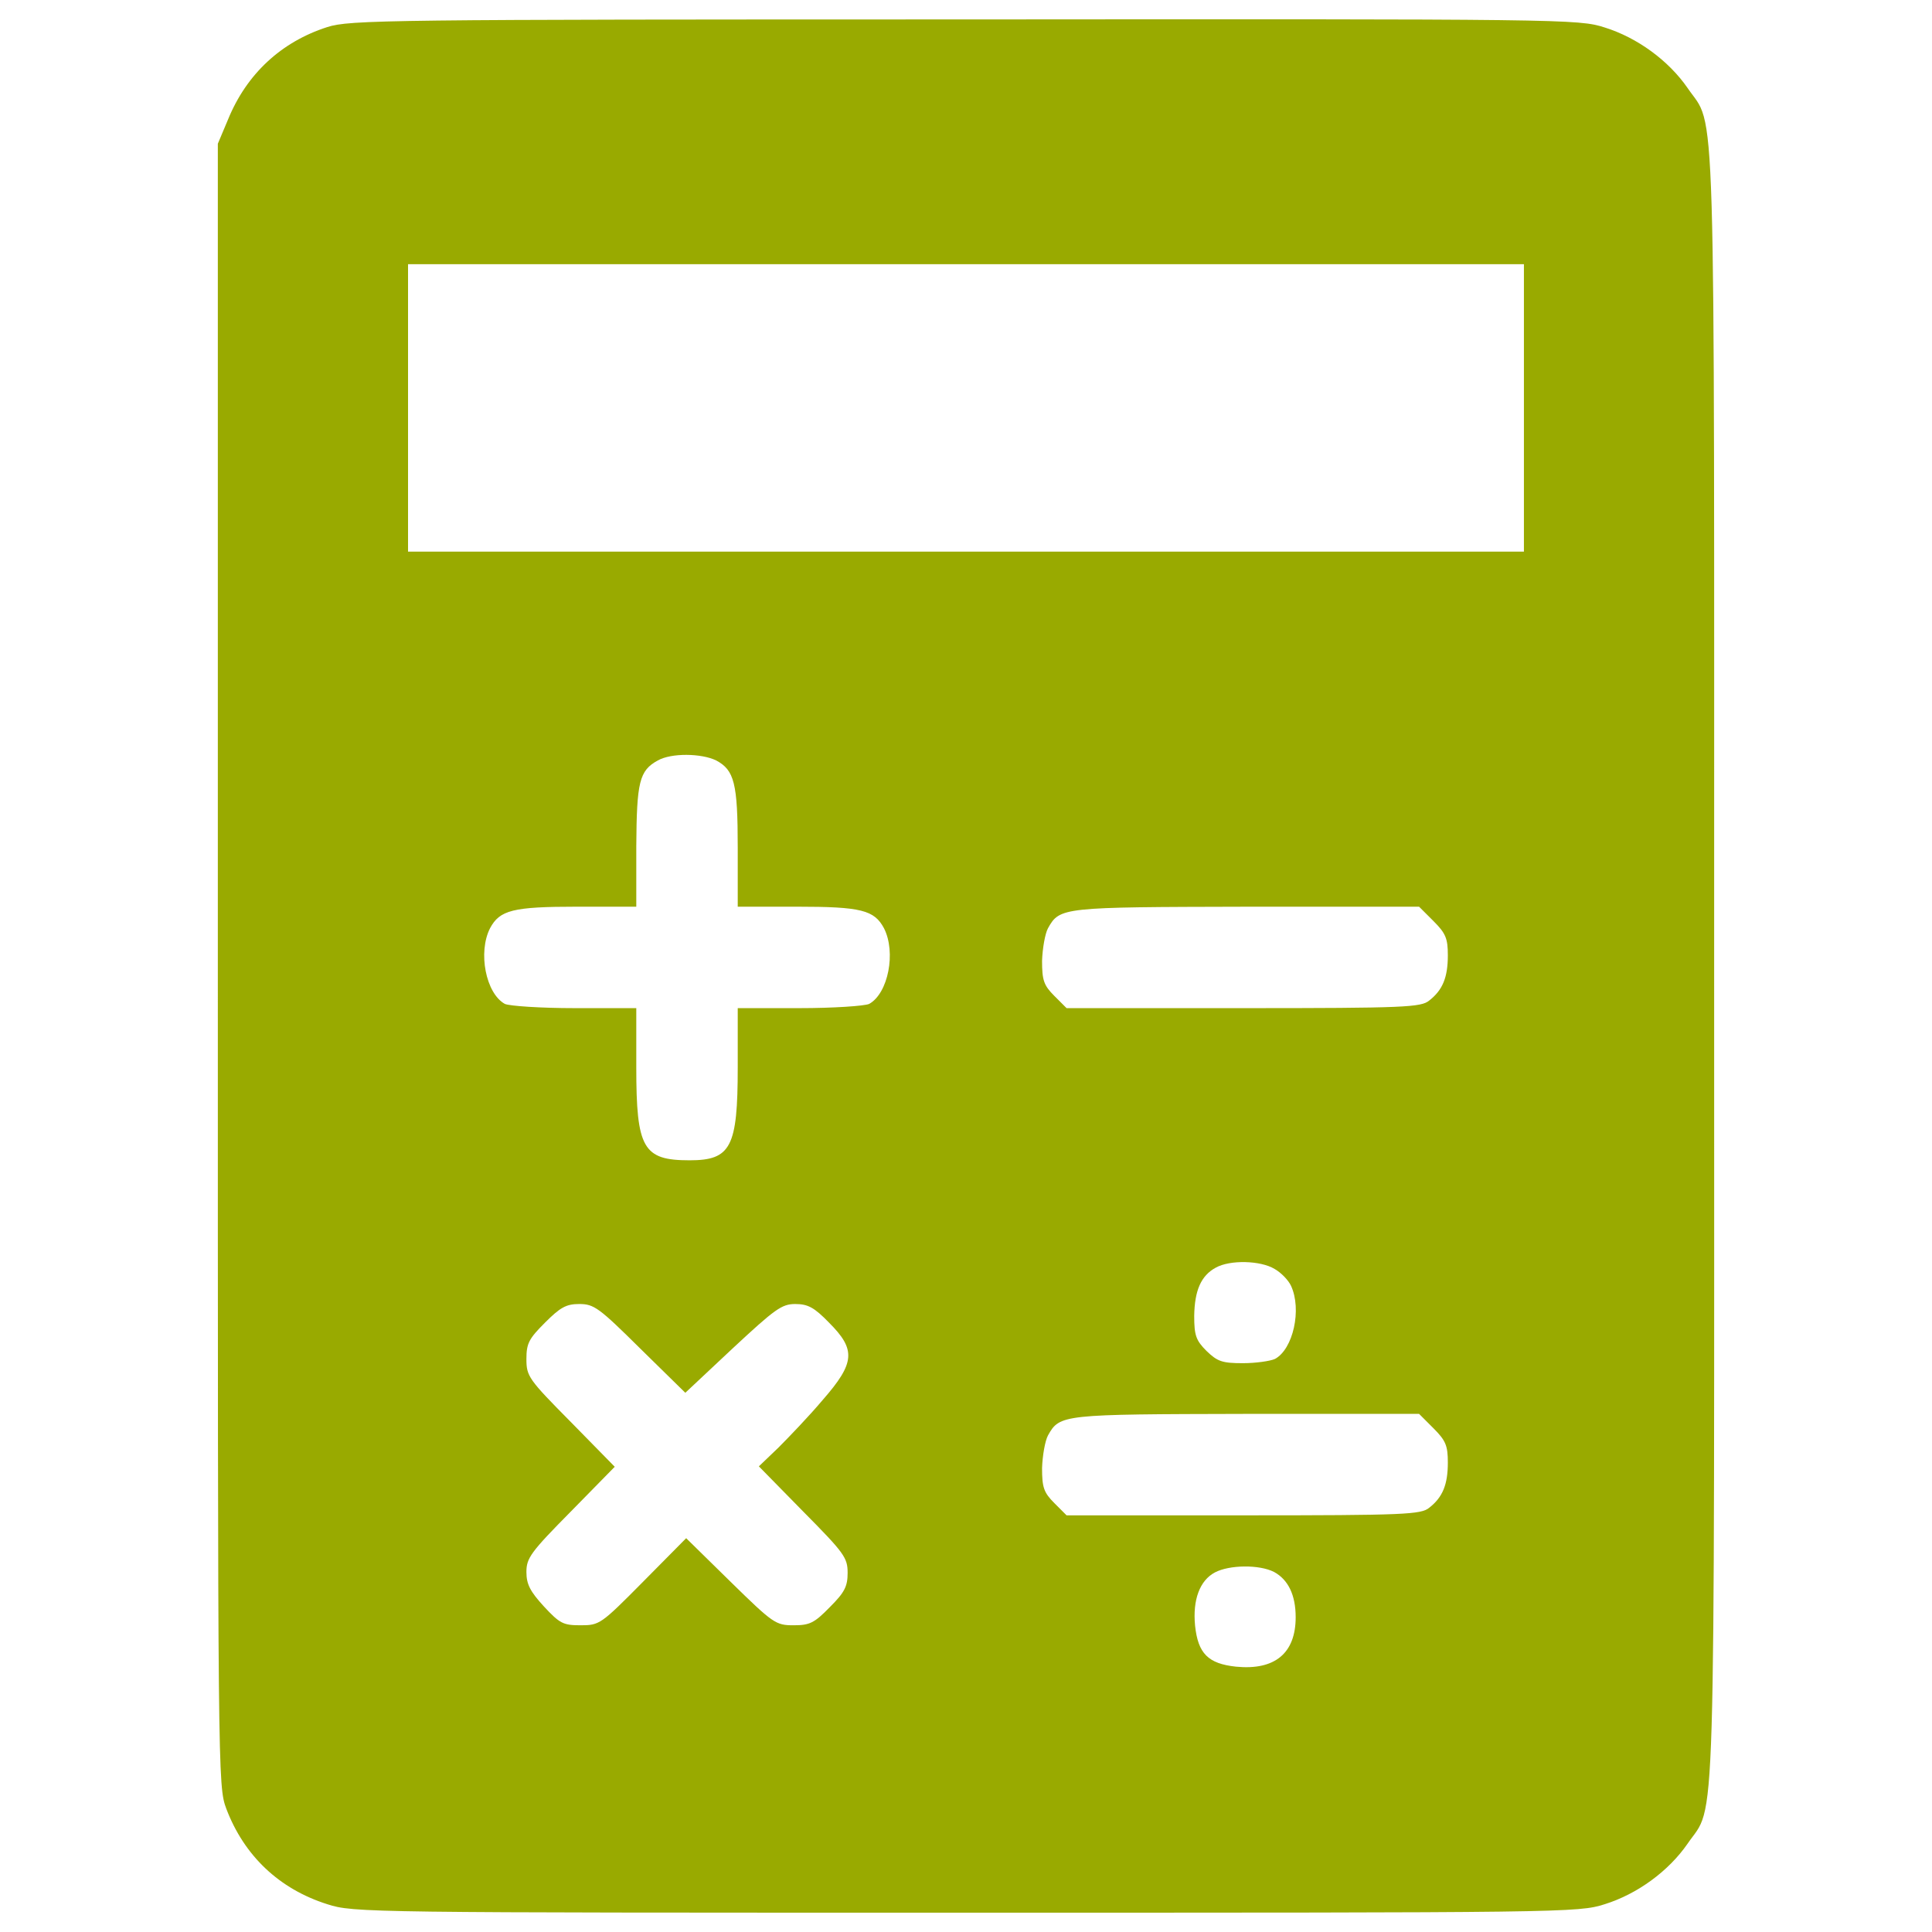 <?xml version="1.0" encoding="utf-8"?>
<!-- Svg Vector Icons : http://www.onlinewebfonts.com/icon -->
<!DOCTYPE svg PUBLIC "-//W3C//DTD SVG 1.1//EN" "http://www.w3.org/Graphics/SVG/1.1/DTD/svg11.dtd">
<svg version="1.1" xmlns="http://www.w3.org/2000/svg" xmlns:xlink="http://www.w3.org/1999/xlink" x="0px" y="0px" viewBox="0 0 1000 1000" enable-background="new 0 0 1000 1000" xml:space="preserve">
<g><g transform="translate(0,511) scale(0.1,-0.1)"><path fill="#99aa00" d="M1694.1,4969.9c-238.5-76.6-417.9-242.8-514.1-479.1l-52.5-124.7V117.3c0-4218.1,0-4250.9,43.8-4369.1c91.9-242.8,273.5-415.7,522.9-494.4c135.6-43.8,196.9-43.8,3305.8-43.8c3097.9,0,3170.2,0,3305.8,43.8c168.5,52.5,330.4,170.7,428.8,312.9c148.8,218.8,137.8-109.4,137.8,4544.1c0,4653.5,10.9,4325.3-137.8,4544.1c-98.5,142.2-260.4,260.4-428.8,312.9c-135.6,43.8-205.6,43.8-3314.5,41.6C2002.6,5009.3,1810.1,5007.1,1694.1,4969.9z M7887.8,2998.7v-743.9H4999.9H2112v743.9v743.9h2887.9h2887.9V2998.7z M3706.9,1174c94.1-50.3,111.6-118.1,111.6-450.7V417h306.3c332.6,0,400.4-17.5,450.7-111.6c63.4-124.7,21.9-336.9-76.6-391.6c-24.1-10.9-186-21.9-361-21.9h-319.4v-306.3c0-413.5-35-481.3-249.4-481.3c-240.7,0-275.7,61.3-275.7,481.3v306.3H2974c-175,0-336.9,10.9-361,21.9c-98.5,54.7-140,266.9-76.6,391.6c50.3,94.1,118.1,111.6,450.7,111.6h306.3v312.9c2.2,332.6,15.3,391.6,111.6,444.1C3475,1213.4,3630.3,1211.2,3706.9,1174z M7419.6,342.6c63.4-63.4,74.4-89.7,74.4-177.2c0-113.8-26.3-179.4-96.3-234.1c-41.6-35-126.9-39.4-960.4-39.4h-916.7l-63.4,63.4c-54.7,54.7-63.5,81-63.5,181.6c2.2,63.4,15.3,140,30.6,168.4c61.3,109.4,72.2,109.4,1026.1,111.6h894.8L7419.6,342.6z M6597-1457.9c35-19.7,72.2-59.1,85.3-87.5c56.9-122.5,10.9-328.2-83.2-378.5c-24.1-10.9-98.5-21.9-166.3-21.9c-107.2,0-131.3,8.8-188.1,63.5c-54.7,54.7-63.5,81-63.5,181.6c2.2,131.3,35,207.8,111.6,249.4C6367.3-1409.8,6524.8-1414.2,6597-1457.9z M3313.1-1869.3l234.1-229.7l245,229.7c218.8,203.5,253.8,229.7,323.8,229.7c65.6,0,98.5-17.5,175-96.3c140-140,135.6-207.8-32.8-400.4c-70-83.1-175-192.5-229.7-247.2l-100.6-96.3l229.7-234.1c212.2-214.4,229.7-238.5,229.7-317.2c0-70-15.3-100.7-91.9-177.2c-80.9-83.1-105-94.1-188.1-94.1c-91.9,0-105,8.8-326,225.3l-229.7,225.4l-223.1-225.4c-218.8-221-225.4-225.3-323.8-225.3c-89.7,0-107.2,8.8-190.3,98.4c-70,76.6-89.7,113.8-89.7,177.2c0,72.2,21.9,102.8,229.7,312.9l227.5,231.9l-227.5,231.9c-218.8,221-229.7,236.3-229.7,326c0,80.9,13.1,105,96.3,188.2c78.8,78.8,109.4,96.3,177.2,96.3C3074.6-1639.5,3100.9-1659.2,3313.1-1869.3z M7419.6-2282.7c63.4-63.4,74.4-89.7,74.4-177.2c0-113.8-26.3-179.4-96.3-234.1c-41.6-35-126.9-39.4-960.4-39.4h-916.7l-63.4,63.5c-54.7,54.7-63.5,81-63.5,181.6c2.2,63.5,15.3,140,30.6,168.5c61.3,109.4,72.2,109.4,1026.1,111.6h894.8L7419.6-2282.7z M6594.8-3026.6c72.2-39.4,111.6-118.1,111.6-234.1c0-186-107.2-275.7-308.5-256c-144.4,15.3-196.9,67.8-212.2,212.2c-13.1,133.4,24.1,234.1,102.8,275.7C6362.9-2989.4,6518.3-2987.2,6594.8-3026.6z"/></g></g>
</svg>